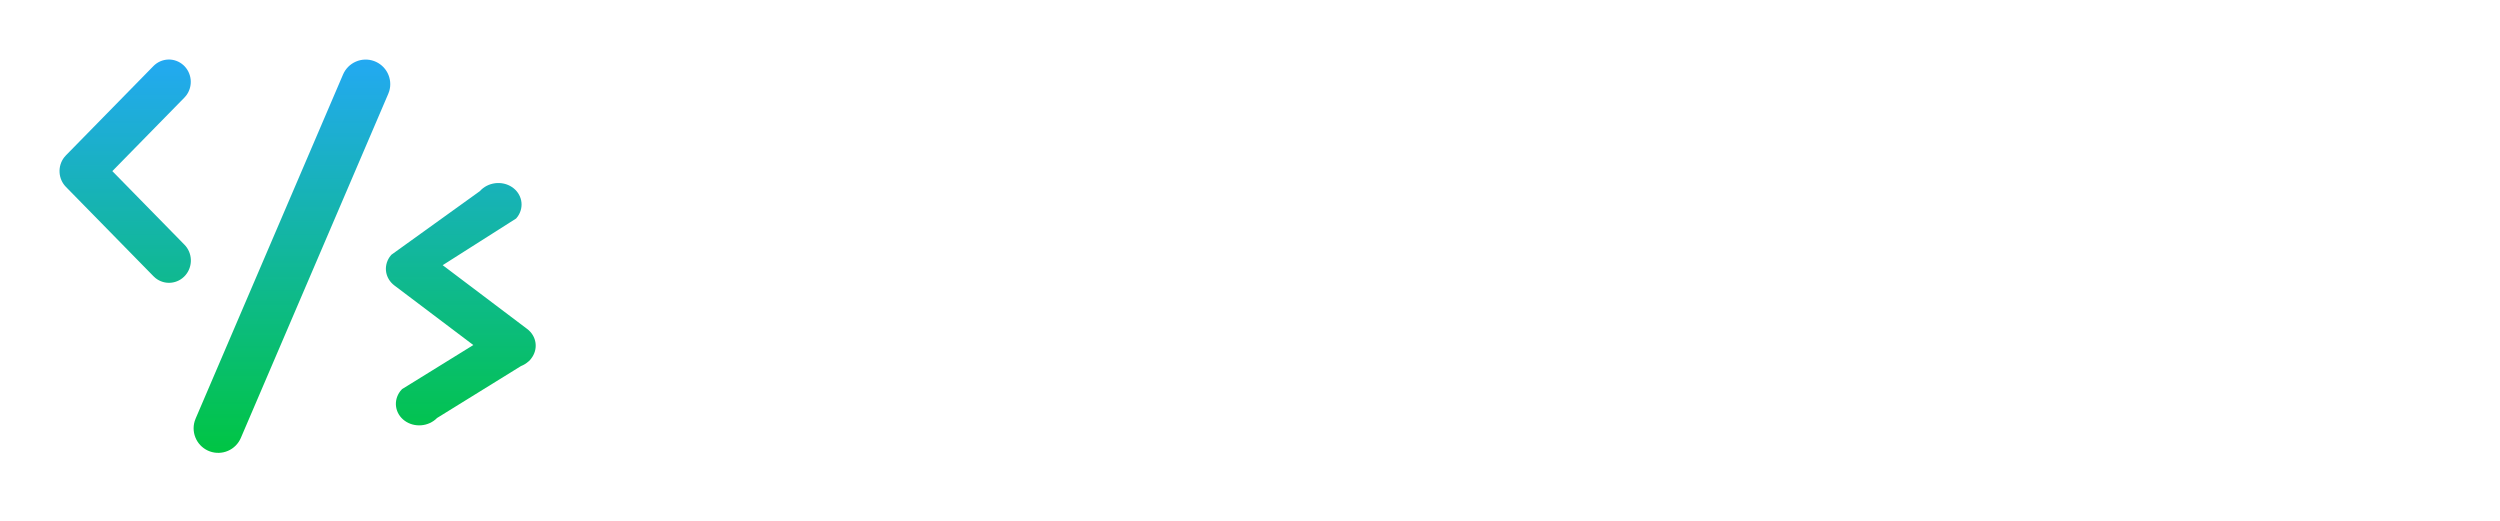 <svg width="168" height="35" viewBox="0 0 168 35" fill="none" xmlns="http://www.w3.org/2000/svg">
<g filter="url(#filter0_d_1527_24854)">
<path fill-rule="evenodd" clip-rule="evenodd" d="M4.431 10.439L10.312 4.438C10.577 4.169 10.932 4.012 11.305 4.001C11.679 3.989 12.042 4.123 12.323 4.375C12.603 4.627 12.778 4.979 12.814 5.358C12.849 5.737 12.742 6.116 12.513 6.418L12.391 6.559L7.549 11.499L12.391 16.44C12.658 16.709 12.813 17.072 12.826 17.455C12.839 17.837 12.708 18.21 12.46 18.497C12.212 18.785 11.866 18.964 11.492 18.999C11.118 19.035 10.746 18.923 10.45 18.687L10.312 18.561L4.431 12.56C4.177 12.302 4.025 11.958 4.003 11.593C3.98 11.229 4.089 10.868 4.309 10.58L4.431 10.439ZM13.144 28.133V28.134L13.078 28.316C12.959 28.72 12.999 29.153 13.19 29.529C13.38 29.904 13.707 30.192 14.103 30.335C14.499 30.477 14.935 30.464 15.321 30.296C15.707 30.129 16.015 29.821 16.182 29.434L26.092 6.302L26.159 6.12C26.277 5.716 26.237 5.283 26.046 4.907C25.856 4.532 25.529 4.244 25.133 4.101C24.737 3.959 24.301 3.972 23.915 4.14C23.529 4.307 23.221 4.615 23.054 5.002L13.144 28.133ZM26.298 17.122L32.248 12.843C32.506 12.553 32.872 12.364 33.272 12.313C33.671 12.261 34.075 12.353 34.4 12.568C34.725 12.783 34.947 13.106 35.022 13.47C35.097 13.835 35.018 14.215 34.802 14.533L34.684 14.683L29.748 17.82L35.422 22.103C35.734 22.337 35.937 22.673 35.987 23.043C36.038 23.414 35.933 23.79 35.695 24.096L35.692 24.099C35.69 24.102 35.687 24.106 35.685 24.109C35.68 24.115 35.675 24.122 35.671 24.128L35.553 24.263L35.522 24.282C35.374 24.418 35.199 24.526 35.008 24.601L29.371 28.088C29.098 28.368 28.721 28.544 28.317 28.578C27.913 28.613 27.512 28.505 27.196 28.275C26.88 28.046 26.674 27.712 26.618 27.343C26.562 26.973 26.662 26.596 26.896 26.288L27.014 26.153L27.014 26.151L31.807 23.187L26.503 19.183C26.206 18.959 26.01 18.641 25.95 18.29C25.891 17.938 25.973 17.576 26.18 17.272L26.298 17.122Z" fill="url(#paint0_linear_1527_24854)"/>
<path d="M44 16.958C44 16.087 44.177 15.327 44.532 14.678C44.886 14.02 45.377 13.513 46.006 13.159C46.634 12.794 47.353 12.611 48.164 12.611C49.207 12.611 50.068 12.875 50.747 13.402C51.436 13.918 51.897 14.648 52.13 15.59H49.835C49.714 15.225 49.506 14.942 49.212 14.739C48.929 14.526 48.574 14.42 48.148 14.42C47.541 14.42 47.059 14.643 46.705 15.089C46.35 15.524 46.173 16.147 46.173 16.958C46.173 17.758 46.35 18.381 46.705 18.827C47.059 19.263 47.541 19.481 48.148 19.481C49.01 19.481 49.572 19.096 49.835 18.326H52.13C51.897 19.238 51.436 19.962 50.747 20.499C50.058 21.036 49.197 21.304 48.164 21.304C47.353 21.304 46.634 21.127 46.006 20.772C45.377 20.408 44.886 19.901 44.532 19.253C44.177 18.594 44 17.829 44 16.958Z" fill="white"/>
<path d="M57.047 21.304C56.237 21.304 55.507 21.127 54.859 20.772C54.211 20.408 53.699 19.896 53.324 19.238C52.959 18.579 52.777 17.819 52.777 16.958C52.777 16.097 52.964 15.337 53.339 14.678C53.724 14.02 54.246 13.513 54.905 13.159C55.563 12.794 56.298 12.611 57.108 12.611C57.919 12.611 58.653 12.794 59.312 13.159C59.97 13.513 60.487 14.02 60.862 14.678C61.247 15.337 61.439 16.097 61.439 16.958C61.439 17.819 61.242 18.579 60.847 19.238C60.462 19.896 59.935 20.408 59.266 20.772C58.608 21.127 57.868 21.304 57.047 21.304ZM57.047 19.45C57.432 19.45 57.792 19.359 58.126 19.177C58.471 18.984 58.744 18.701 58.947 18.326C59.15 17.951 59.251 17.495 59.251 16.958C59.251 16.157 59.038 15.545 58.613 15.119C58.197 14.683 57.686 14.466 57.078 14.466C56.47 14.466 55.958 14.683 55.543 15.119C55.138 15.545 54.935 16.157 54.935 16.958C54.935 17.758 55.133 18.376 55.528 18.812C55.933 19.238 56.44 19.45 57.047 19.45Z" fill="white"/>
<path d="M62.073 16.927C62.073 16.076 62.24 15.322 62.575 14.663C62.919 14.005 63.385 13.498 63.973 13.143C64.56 12.789 65.214 12.611 65.933 12.611C66.48 12.611 67.002 12.733 67.498 12.976C67.995 13.209 68.39 13.523 68.684 13.918V9.922H70.842V21.168H68.684V19.921C68.42 20.337 68.051 20.671 67.574 20.924C67.098 21.178 66.546 21.304 65.918 21.304C65.209 21.304 64.56 21.122 63.973 20.757C63.385 20.392 62.919 19.881 62.575 19.222C62.24 18.554 62.073 17.789 62.073 16.927ZM68.699 16.958C68.699 16.441 68.598 16 68.395 15.636C68.192 15.261 67.919 14.977 67.574 14.785C67.23 14.582 66.86 14.481 66.465 14.481C66.07 14.481 65.705 14.577 65.371 14.77C65.037 14.962 64.763 15.246 64.55 15.621C64.347 15.985 64.246 16.421 64.246 16.927C64.246 17.434 64.347 17.88 64.55 18.265C64.763 18.64 65.037 18.928 65.371 19.131C65.715 19.334 66.08 19.435 66.465 19.435C66.86 19.435 67.23 19.339 67.574 19.146C67.919 18.944 68.192 18.66 68.395 18.295C68.598 17.92 68.699 17.475 68.699 16.958Z" fill="white"/>
<path d="M80.366 16.776C80.366 17.079 80.346 17.353 80.306 17.596H74.151C74.201 18.204 74.414 18.68 74.789 19.025C75.164 19.369 75.625 19.541 76.172 19.541C76.962 19.541 77.525 19.202 77.859 18.523H80.154C79.91 19.334 79.444 20.002 78.755 20.529C78.067 21.046 77.221 21.304 76.218 21.304C75.407 21.304 74.678 21.127 74.029 20.772C73.391 20.408 72.889 19.896 72.525 19.238C72.17 18.579 71.993 17.819 71.993 16.958C71.993 16.087 72.17 15.322 72.525 14.663C72.879 14.005 73.376 13.498 74.014 13.143C74.652 12.789 75.387 12.611 76.218 12.611C77.018 12.611 77.732 12.784 78.36 13.128C78.999 13.473 79.49 13.964 79.835 14.602C80.189 15.23 80.366 15.955 80.366 16.776ZM78.163 16.168C78.153 15.621 77.955 15.185 77.57 14.861C77.185 14.526 76.714 14.359 76.157 14.359C75.63 14.359 75.184 14.521 74.819 14.845C74.465 15.16 74.247 15.6 74.166 16.168H78.163Z" fill="white"/>
<path d="M88.002 21.304C87.314 21.304 86.696 21.183 86.148 20.94C85.601 20.686 85.166 20.347 84.841 19.921C84.527 19.496 84.355 19.025 84.325 18.508H86.468C86.508 18.832 86.665 19.101 86.939 19.314C87.222 19.526 87.572 19.633 87.987 19.633C88.393 19.633 88.707 19.552 88.93 19.39C89.163 19.227 89.279 19.02 89.279 18.766C89.279 18.493 89.137 18.29 88.854 18.159C88.58 18.017 88.139 17.865 87.531 17.703C86.903 17.551 86.386 17.394 85.981 17.232C85.586 17.069 85.242 16.821 84.948 16.487C84.664 16.152 84.522 15.702 84.522 15.134C84.522 14.668 84.654 14.243 84.918 13.858C85.191 13.473 85.576 13.169 86.073 12.946C86.579 12.723 87.172 12.611 87.85 12.611C88.854 12.611 89.654 12.865 90.252 13.371C90.85 13.868 91.179 14.542 91.24 15.393H89.203C89.173 15.058 89.031 14.795 88.778 14.602C88.534 14.4 88.205 14.298 87.79 14.298C87.405 14.298 87.106 14.369 86.893 14.511C86.691 14.653 86.589 14.851 86.589 15.104C86.589 15.387 86.731 15.605 87.015 15.757C87.298 15.899 87.739 16.046 88.337 16.198C88.945 16.35 89.446 16.507 89.841 16.669C90.237 16.831 90.576 17.084 90.86 17.429C91.153 17.763 91.305 18.209 91.316 18.766C91.316 19.253 91.179 19.688 90.905 20.073C90.642 20.458 90.257 20.762 89.75 20.985C89.254 21.198 88.671 21.304 88.002 21.304Z" fill="white"/>
<path d="M97.348 12.627C98.351 12.627 99.161 12.946 99.779 13.584C100.397 14.212 100.706 15.094 100.706 16.228V21.168H98.579V16.517C98.579 15.848 98.411 15.337 98.077 14.982C97.743 14.617 97.287 14.435 96.709 14.435C96.122 14.435 95.656 14.617 95.311 14.982C94.977 15.337 94.81 15.848 94.81 16.517V21.168H92.682V12.748H94.81V13.797C95.093 13.432 95.453 13.149 95.889 12.946C96.334 12.733 96.821 12.627 97.348 12.627Z" fill="white"/>
<path d="M103.428 11.745C103.054 11.745 102.74 11.629 102.486 11.396C102.243 11.153 102.122 10.854 102.122 10.499C102.122 10.145 102.243 9.851 102.486 9.618C102.74 9.375 103.054 9.253 103.428 9.253C103.803 9.253 104.112 9.375 104.356 9.618C104.609 9.851 104.735 10.145 104.735 10.499C104.735 10.854 104.609 11.153 104.356 11.396C104.112 11.629 103.803 11.745 103.428 11.745ZM104.477 12.748V21.168H102.349V12.748H104.477Z" fill="white"/>
<path d="M108.327 13.964C108.6 13.579 108.975 13.26 109.451 13.007C109.938 12.743 110.49 12.611 111.108 12.611C111.827 12.611 112.476 12.789 113.053 13.143C113.641 13.498 114.102 14.005 114.436 14.663C114.781 15.312 114.953 16.066 114.953 16.927C114.953 17.789 114.781 18.554 114.436 19.222C114.102 19.881 113.641 20.392 113.053 20.757C112.476 21.122 111.827 21.304 111.108 21.304C110.49 21.304 109.943 21.178 109.467 20.924C109.001 20.671 108.621 20.352 108.327 19.967V25.18H106.199V12.748H108.327V13.964ZM112.78 16.927C112.78 16.421 112.673 15.985 112.46 15.621C112.258 15.246 111.984 14.962 111.64 14.77C111.306 14.577 110.941 14.481 110.546 14.481C110.161 14.481 109.796 14.582 109.451 14.785C109.117 14.977 108.844 15.261 108.631 15.636C108.428 16.011 108.327 16.451 108.327 16.958C108.327 17.465 108.428 17.905 108.631 18.28C108.844 18.655 109.117 18.944 109.451 19.146C109.796 19.339 110.161 19.435 110.546 19.435C110.941 19.435 111.306 19.334 111.64 19.131C111.984 18.928 112.258 18.64 112.46 18.265C112.673 17.89 112.78 17.444 112.78 16.927Z" fill="white"/>
<path d="M118.247 13.964C118.52 13.579 118.895 13.26 119.371 13.007C119.857 12.743 120.41 12.611 121.028 12.611C121.747 12.611 122.395 12.789 122.973 13.143C123.561 13.498 124.022 14.005 124.356 14.663C124.7 15.312 124.873 16.066 124.873 16.927C124.873 17.789 124.7 18.554 124.356 19.222C124.022 19.881 123.561 20.392 122.973 20.757C122.395 21.122 121.747 21.304 121.028 21.304C120.41 21.304 119.863 21.178 119.386 20.924C118.92 20.671 118.54 20.352 118.247 19.967V25.18H116.119V12.748H118.247V13.964ZM122.699 16.927C122.699 16.421 122.593 15.985 122.38 15.621C122.178 15.246 121.904 14.962 121.56 14.77C121.225 14.577 120.86 14.481 120.465 14.481C120.08 14.481 119.716 14.582 119.371 14.785C119.037 14.977 118.763 15.261 118.551 15.636C118.348 16.011 118.247 16.451 118.247 16.958C118.247 17.465 118.348 17.905 118.551 18.28C118.763 18.655 119.037 18.944 119.371 19.146C119.716 19.339 120.08 19.435 120.465 19.435C120.86 19.435 121.225 19.334 121.56 19.131C121.904 18.928 122.178 18.64 122.38 18.265C122.593 17.89 122.699 17.444 122.699 16.927Z" fill="white"/>
<path d="M133.865 16.776C133.865 17.079 133.845 17.353 133.804 17.596H127.65C127.7 18.204 127.913 18.68 128.288 19.025C128.663 19.369 129.124 19.541 129.671 19.541C130.461 19.541 131.023 19.202 131.358 18.523H133.653C133.409 19.334 132.943 20.002 132.254 20.529C131.565 21.046 130.719 21.304 129.716 21.304C128.906 21.304 128.176 21.127 127.528 20.772C126.89 20.408 126.388 19.896 126.024 19.238C125.669 18.579 125.492 17.819 125.492 16.958C125.492 16.087 125.669 15.322 126.024 14.663C126.378 14.005 126.875 13.498 127.513 13.143C128.151 12.789 128.886 12.611 129.716 12.611C130.517 12.611 131.231 12.784 131.859 13.128C132.498 13.473 132.989 13.964 133.333 14.602C133.688 15.23 133.865 15.955 133.865 16.776ZM131.662 16.168C131.652 15.621 131.454 15.185 131.069 14.861C130.684 14.526 130.213 14.359 129.656 14.359C129.129 14.359 128.683 14.521 128.318 14.845C127.964 15.16 127.746 15.6 127.665 16.168H131.662Z" fill="white"/>
<path d="M137.515 14.496V18.569C137.515 18.852 137.581 19.06 137.713 19.192C137.855 19.314 138.088 19.374 138.412 19.374H139.4V21.168H138.063C136.269 21.168 135.373 20.296 135.373 18.554V14.496H134.37V12.748H135.373V10.666H137.515V12.748H139.4V14.496H137.515Z" fill="white"/>
<path d="M143.772 21.304C143.083 21.304 142.465 21.183 141.918 20.94C141.371 20.686 140.935 20.347 140.611 19.921C140.297 19.496 140.125 19.025 140.094 18.508H142.237C142.278 18.832 142.435 19.101 142.708 19.314C142.992 19.526 143.341 19.633 143.757 19.633C144.162 19.633 144.476 19.552 144.699 19.39C144.932 19.227 145.049 19.02 145.049 18.766C145.049 18.493 144.907 18.29 144.623 18.159C144.35 18.017 143.909 17.865 143.301 17.703C142.673 17.551 142.156 17.394 141.751 17.232C141.356 17.069 141.011 16.821 140.717 16.487C140.434 16.152 140.292 15.702 140.292 15.134C140.292 14.668 140.424 14.243 140.687 13.858C140.961 13.473 141.346 13.169 141.842 12.946C142.349 12.723 142.941 12.611 143.62 12.611C144.623 12.611 145.423 12.865 146.021 13.371C146.619 13.868 146.948 14.542 147.009 15.393H144.973C144.942 15.058 144.8 14.795 144.547 14.602C144.304 14.4 143.975 14.298 143.559 14.298C143.174 14.298 142.875 14.369 142.663 14.511C142.46 14.653 142.359 14.851 142.359 15.104C142.359 15.387 142.501 15.605 142.784 15.757C143.068 15.899 143.509 16.046 144.106 16.198C144.714 16.35 145.216 16.507 145.611 16.669C146.006 16.831 146.345 17.084 146.629 17.429C146.923 17.763 147.075 18.209 147.085 18.766C147.085 19.253 146.948 19.688 146.675 20.073C146.411 20.458 146.026 20.762 145.52 20.985C145.023 21.198 144.441 21.304 143.772 21.304Z" fill="white"/>
<path d="M149.394 21.274C149.009 21.274 148.69 21.157 148.436 20.924C148.193 20.681 148.072 20.382 148.072 20.028C148.072 19.673 148.193 19.379 148.436 19.146C148.69 18.903 149.009 18.782 149.394 18.782C149.769 18.782 150.078 18.903 150.321 19.146C150.564 19.379 150.686 19.673 150.686 20.028C150.686 20.382 150.564 20.681 150.321 20.924C150.078 21.157 149.769 21.274 149.394 21.274Z" fill="white"/>
<path d="M153.098 11.745C152.724 11.745 152.409 11.629 152.156 11.396C151.913 11.153 151.791 10.854 151.791 10.499C151.791 10.145 151.913 9.851 152.156 9.618C152.409 9.375 152.724 9.253 153.098 9.253C153.473 9.253 153.782 9.375 154.025 9.618C154.279 9.851 154.405 10.145 154.405 10.499C154.405 10.854 154.279 11.153 154.025 11.396C153.782 11.629 153.473 11.745 153.098 11.745ZM154.147 12.748V21.168H152.019V12.748H154.147Z" fill="white"/>
<path d="M159.608 21.304C158.797 21.304 158.068 21.127 157.419 20.772C156.771 20.408 156.259 19.896 155.884 19.238C155.52 18.579 155.337 17.819 155.337 16.958C155.337 16.097 155.525 15.337 155.9 14.678C156.285 14.02 156.806 13.513 157.465 13.159C158.123 12.794 158.858 12.611 159.668 12.611C160.479 12.611 161.213 12.794 161.872 13.159C162.531 13.513 163.047 14.02 163.422 14.678C163.807 15.337 164 16.097 164 16.958C164 17.819 163.802 18.579 163.407 19.238C163.022 19.896 162.495 20.408 161.826 20.772C161.168 21.127 160.428 21.304 159.608 21.304ZM159.608 19.45C159.993 19.45 160.352 19.359 160.687 19.177C161.031 18.984 161.305 18.701 161.507 18.326C161.71 17.951 161.811 17.495 161.811 16.958C161.811 16.157 161.598 15.545 161.173 15.119C160.758 14.683 160.246 14.466 159.638 14.466C159.03 14.466 158.519 14.683 158.103 15.119C157.698 15.545 157.495 16.157 157.495 16.958C157.495 17.758 157.693 18.376 158.088 18.812C158.493 19.238 159 19.45 159.608 19.45Z" fill="white"/>
</g>
<defs>
<filter id="filter0_d_1527_24854" x="0" y="0" width="168" height="34.432" filterUnits="userSpaceOnUse" color-interpolation-filters="sRGB">
<feFlood flood-opacity="0" result="BackgroundImageFix"/>
<feColorMatrix in="SourceAlpha" type="matrix" values="0 0 0 0 0 0 0 0 0 0 0 0 0 0 0 0 0 0 127 0" result="hardAlpha"/>
<feOffset/>
<feGaussianBlur stdDeviation="2"/>
<feComposite in2="hardAlpha" operator="out"/>
<feColorMatrix type="matrix" values="0 0 0 0 0 0 0 0 0 0 0 0 0 0 0 0 0 0 0.5 0"/>
<feBlend mode="normal" in2="BackgroundImageFix" result="effect1_dropShadow_1527_24854"/>
<feBlend mode="normal" in="SourceGraphic" in2="effect1_dropShadow_1527_24854" result="shape"/>
</filter>
<linearGradient id="paint0_linear_1527_24854" x1="20" y1="4" x2="20" y2="30.433" gradientUnits="userSpaceOnUse">
<stop stop-color="#23A9F2"/>
<stop offset="1" stop-color="#00C543"/>
</linearGradient>
</defs>
</svg>
